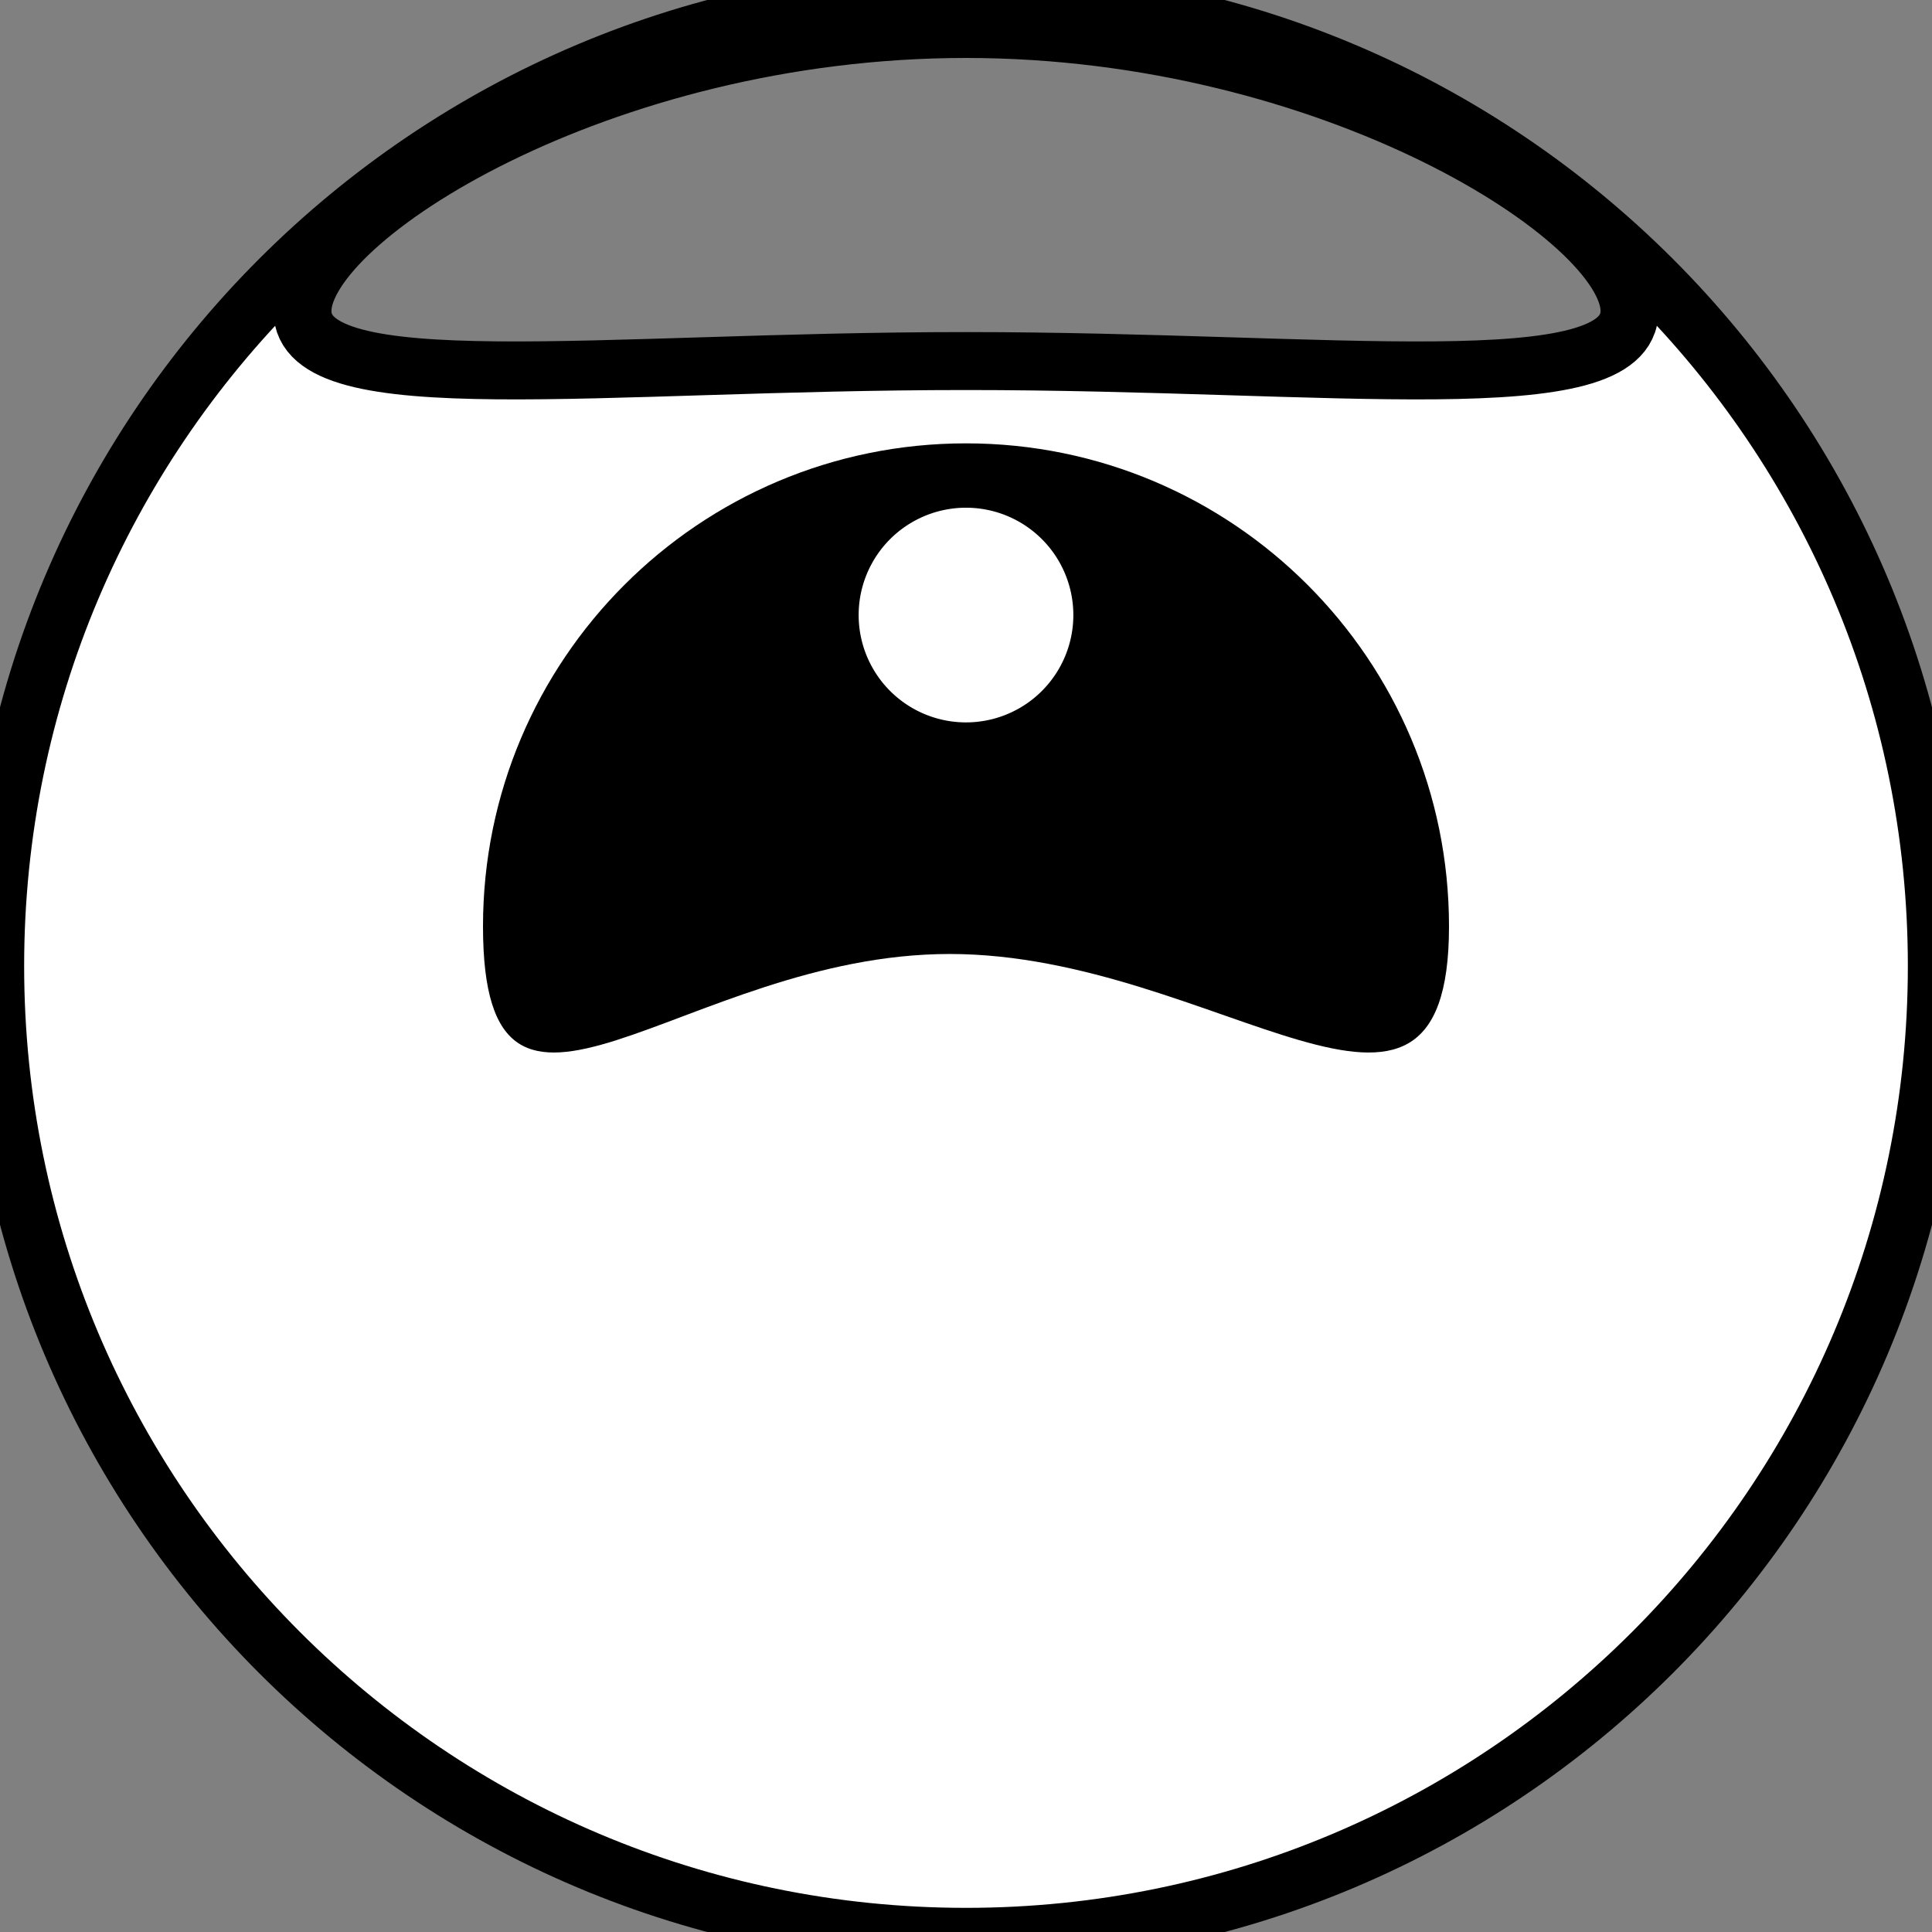 <?xml version="1.0" encoding="UTF-8" standalone="no"?>
<!-- Created with Inkscape (http://www.inkscape.org/) -->

<svg
   xmlns:osb="http://www.openswatchbook.org/uri/2009/osb"
   xmlns:dc="http://purl.org/dc/elements/1.1/"
   xmlns:cc="http://creativecommons.org/ns#"
   xmlns:rdf="http://www.w3.org/1999/02/22-rdf-syntax-ns#"
   xmlns:svg="http://www.w3.org/2000/svg"
   xmlns="http://www.w3.org/2000/svg"
   xmlns:sodipodi="http://sodipodi.sourceforge.net/DTD/sodipodi-0.dtd"
   xmlns:inkscape="http://www.inkscape.org/namespaces/inkscape"
   width="100"
   height="100"
   id="svg2"
   version="1.1"
   inkscape:version="0.48.0 r9654"
   sodipodi:docname="Predator2.svg"
   inkscape:export-filename="C:\Users\Gabriella\workspace\DarWin\sprites\PredatorOpen.png"
   inkscape:export-xdpi="200"
   inkscape:export-ydpi="200">
  <rect width="100%" height="100%" fill="#808080" stroke="none"/>
  <defs
     id="defs4">
    <linearGradient
       id="linearGradient3788"
       osb:paint="solid">
      <stop
         style="stop-color:#000000;stop-opacity:1;"
         offset="0"
         id="stop3790" />
    </linearGradient>
  </defs>
  <sodipodi:namedview
     id="base"
     pagecolor="#ffffff"
     bordercolor="#666666"
     borderopacity="1.0"
     inkscape:pageopacity="0.0"
     inkscape:pageshadow="2"
     inkscape:zoom="1.979899"
     inkscape:cx="15.759702"
     inkscape:cy="55.711719"
     inkscape:document-units="px"
     inkscape:current-layer="layer1"
     showgrid="false"
     fit-margin-top="0"
     fit-margin-left="0"
     fit-margin-right="0"
     fit-margin-bottom="0"
     inkscape:window-width="1280"
     inkscape:window-height="750"
     inkscape:window-x="-8"
     inkscape:window-y="-8"
     inkscape:window-maximized="1" />
  <g
     inkscape:label="Layer 1"
     inkscape:groupmode="layer"
     id="layer1"
     transform="translate(0,-952.362)">
    <path
       style="fill:#ffffff;stroke:#000000;stroke-width:3;stroke-linecap:round;stroke-miterlimit:4;stroke-opacity:1;stroke-dasharray:none"
       d="M 50 -0.25 C 22.245 -0.25 -0.25 22.245 -0.25 50 C -0.25 77.755 22.245 100.25 50 100.25 C 77.755 100.25 100.25 77.755 100.25 50 C 100.25 22.245 77.755 -0.25 50 -0.25 z M 50 1.5 C 68.968 1.5 84.344 11.352 84.344 16.094 C 84.344 20.836 68.968 18.688 50 18.688 C 31.032 18.688 15.656 20.836 15.656 16.094 C 15.656 11.352 31.032 1.5 50 1.5 z "
       transform="translate(0,952.362)"
       id="path2995" />
    <path
       style="fill:#000000;fill-opacity:1;stroke:none"
       d="m -3.488,930.678 c -0.936,8.231 -7.271,0.037 -15.503,-0.899 -8.231,-0.936 -15.241,5.742 -14.305,-2.49 0.936,-8.231 8.367,-14.145 16.598,-13.21 8.231,0.936 14.145,8.367 13.21,16.598 z"
       id="path3767"
       inkscape:connector-curvature="0"
       sodipodi:nodetypes="sssss" />
    <path
       style="fill:#000000;fill-opacity:1;stroke:none"
       d="m 104.904,930.119 c 0,8.284 -7.221,0.858 -15.505,0.858 -8.284,0 -14.495,7.426 -14.495,-0.858 0,-8.284 6.716,-15 15,-15 8.284,0 15,6.716 15,15 z"
       id="path3767-1"
       inkscape:connector-curvature="0"
       sodipodi:nodetypes="sssss" />
    <path
       style="fill:#000000;fill-opacity:1;stroke:none"
       d="m 75,1000.31 c 0,13.807 -12.035,1.43 -25.842,1.43 -13.807,0 -24.158,12.377 -24.158,-1.43 0,-13.807 11.193,-25 25,-25 13.807,0 25,11.193 25,25 z"
       id="path3767-1-4"
       inkscape:connector-curvature="0"
       sodipodi:nodetypes="sssss" />
    <path
       style="fill:#000000;fill-opacity:1;stroke:none"
       d="m 137.201,936.944 c 0.936,8.231 7.271,0.037 15.503,-0.899 8.231,-0.936 15.241,5.742 14.305,-2.49 -0.936,-8.231 -8.367,-14.145 -16.598,-13.21 -8.231,0.936 -14.145,8.367 -13.21,16.598 z"
       id="path3767-2"
       inkscape:connector-curvature="0"
       sodipodi:nodetypes="sssss" />
    <path
       style="fill:#800000;fill-opacity:1;stroke:none"
       d="m 73.081,895.269 c 0,8.284 -7.221,0.858 -15.505,0.858 -8.284,0 -14.495,7.426 -14.495,-0.858 0,-8.284 6.716,-15 15,-15 8.284,0 15,6.716 15,15 z"
       id="path3767-1-6"
       inkscape:connector-curvature="0"
       sodipodi:nodetypes="sssss" />
    <path
       style="fill:none;stroke:#000000;stroke-width:3;stroke-linecap:round;stroke-linejoin:miter;stroke-miterlimit:4;stroke-opacity:1;stroke-dasharray:none"
       d="m 58.081,885.381 0,8.893"
       id="path4001"
       inkscape:connector-curvature="0" />
    <path
       sodipodi:type="arc"
       style="fill:#ffffff;fill-opacity:1;stroke:none"
       id="path4003"
       sodipodi:cx="-54.043159"
       sodipodi:cy="31.814703"
       sodipodi:rx="5.5558391"
       sodipodi:ry="5.5558391"
       d="m -48.487,31.815 a 5.556,5.556 0 1 1 -11.112,0 5.556,5.556 0 1 1 11.112,0 z"
       transform="translate(104.043,952.382)" />
  </g>
</svg>
